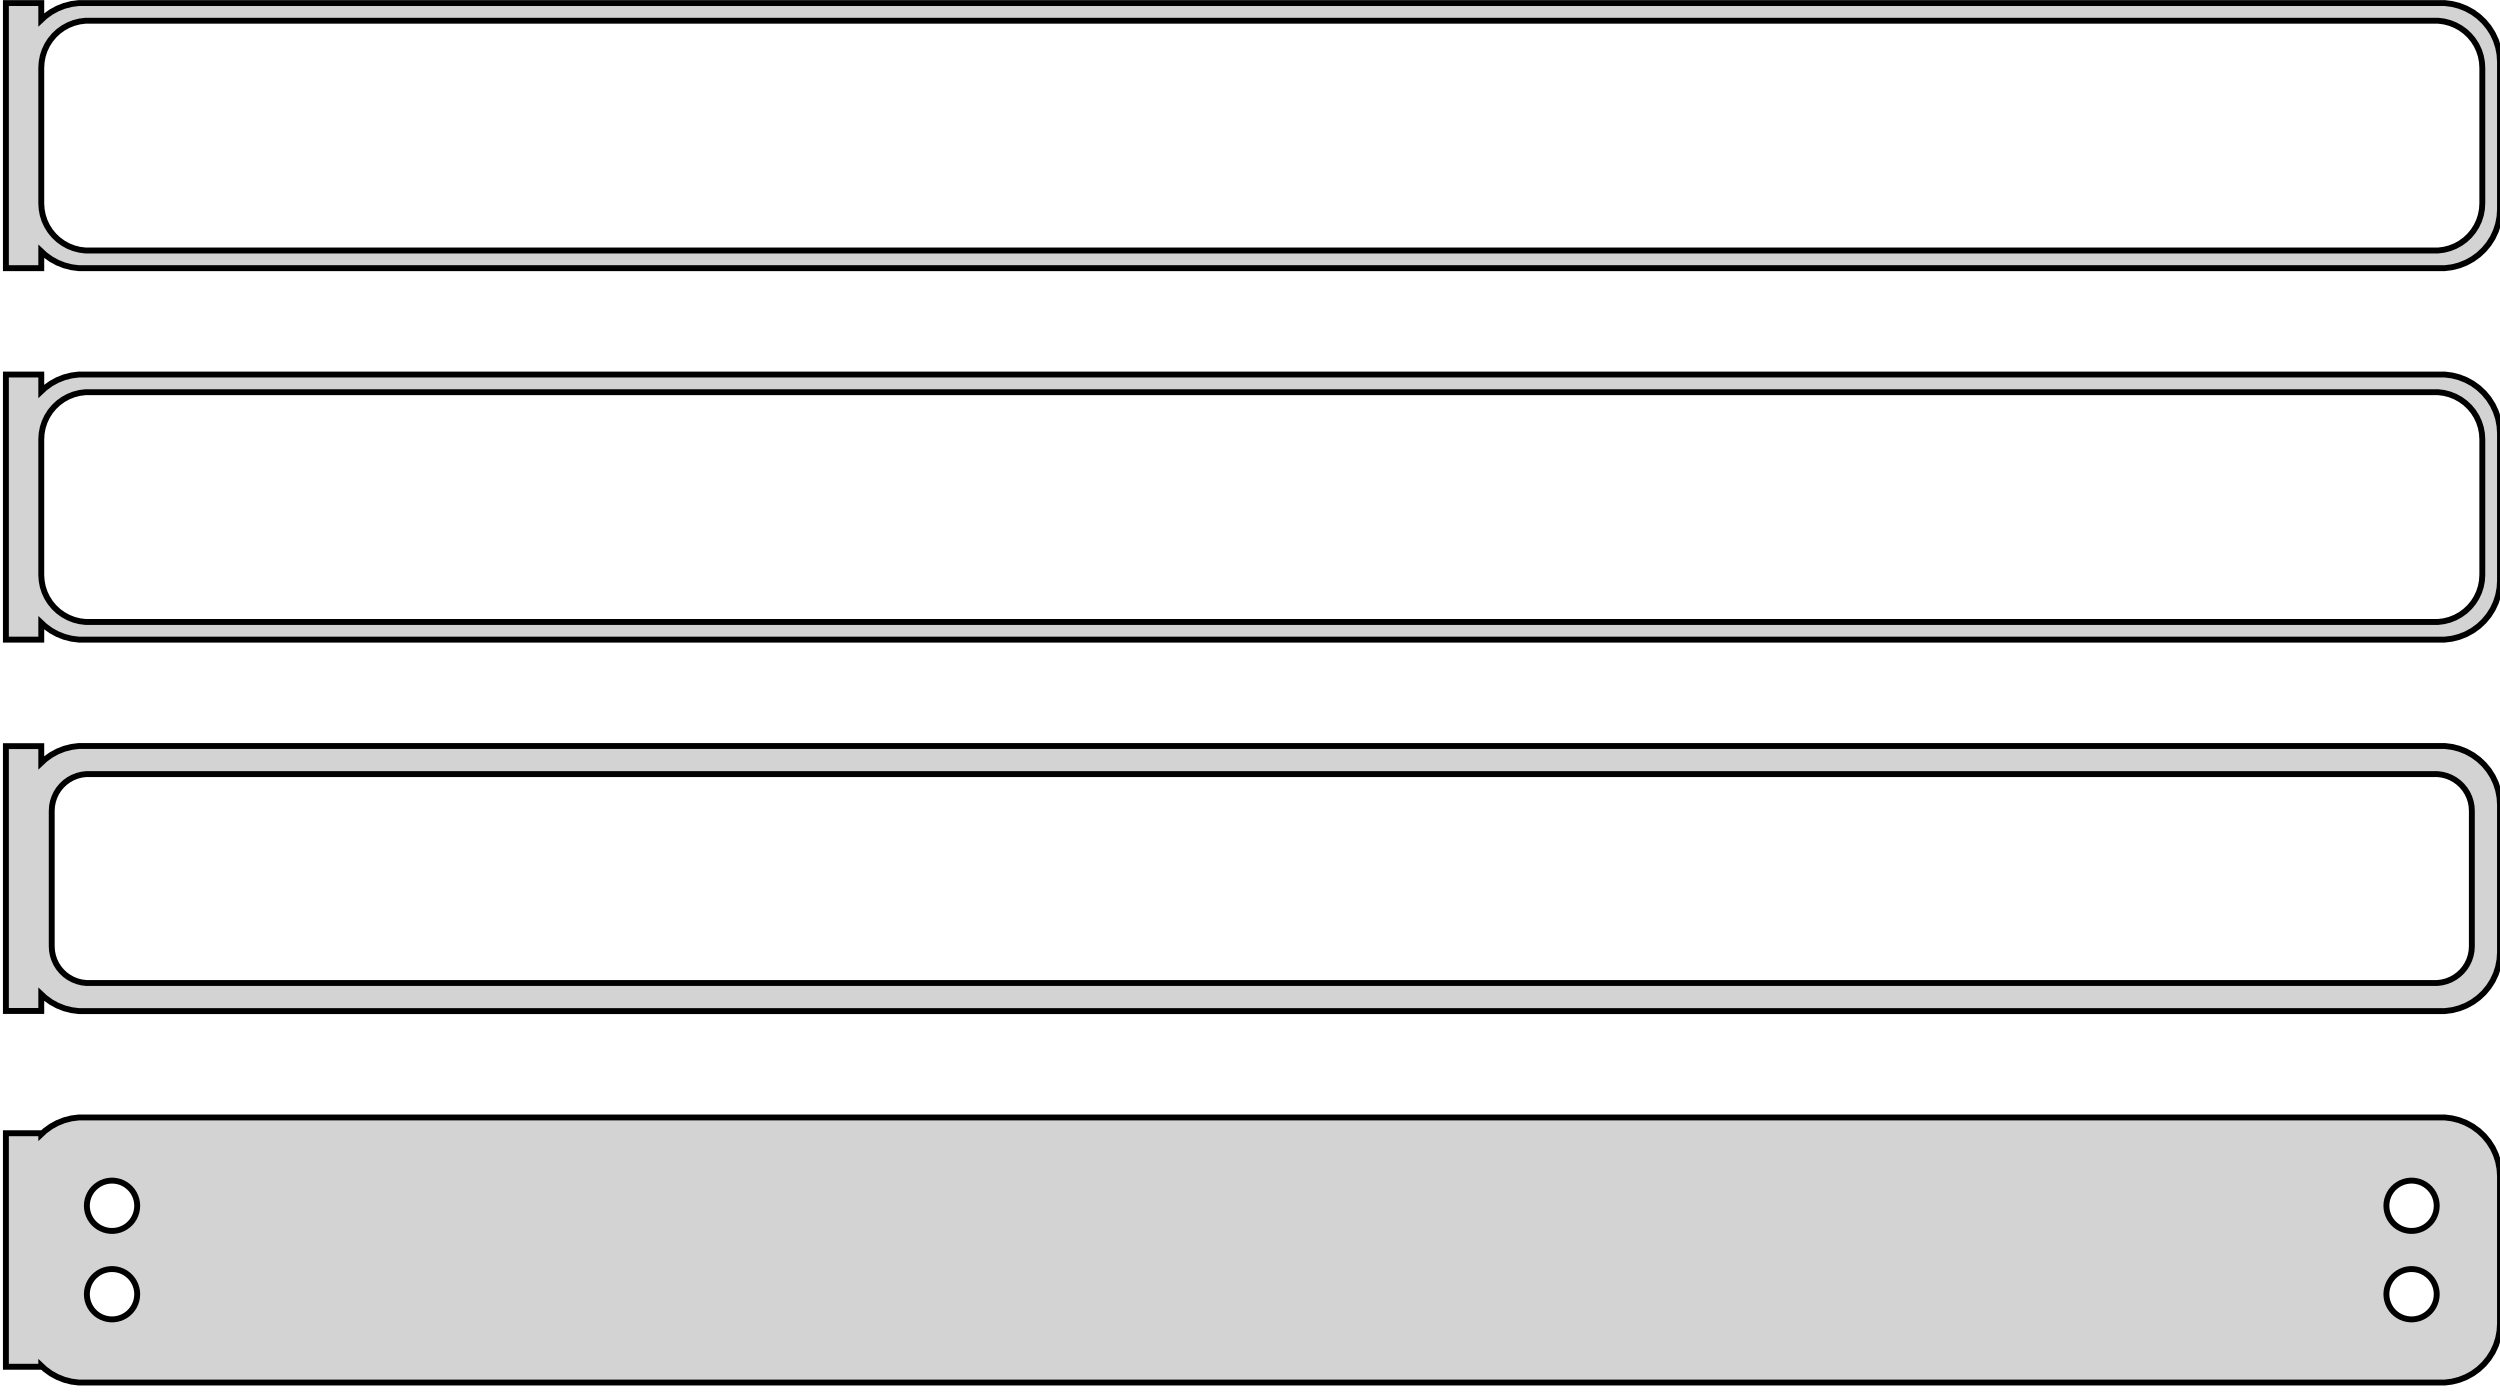 <?xml version="1.0" standalone="no"?>
<!DOCTYPE svg PUBLIC "-//W3C//DTD SVG 1.1//EN" "http://www.w3.org/Graphics/SVG/1.1/DTD/svg11.dtd">
<svg width="212mm" height="118mm" viewBox="-107 -232 212 118" xmlns="http://www.w3.org/2000/svg" version="1.1">
<title>OpenSCAD Model</title>
<path d="
M -103.5,-210.691 L -103.187,-210.397 L -102.679,-210.028 L -102.129,-209.726 L -101.545,-209.495 L -100.937,-209.339
 L -100.314,-209.26 L 100.314,-209.26 L 100.937,-209.339 L 101.545,-209.495 L 102.129,-209.726 L 102.679,-210.028
 L 103.187,-210.397 L 103.645,-210.827 L 104.045,-211.311 L 104.382,-211.841 L 104.649,-212.409 L 104.843,-213.007
 L 104.961,-213.623 L 105,-214.25 L 105,-226.75 L 104.961,-227.377 L 104.843,-227.993 L 104.649,-228.591
 L 104.382,-229.159 L 104.045,-229.689 L 103.645,-230.173 L 103.187,-230.603 L 102.679,-230.972 L 102.129,-231.274
 L 101.545,-231.505 L 100.937,-231.661 L 100.314,-231.74 L -100.314,-231.74 L -100.937,-231.661 L -101.545,-231.505
 L -102.129,-231.274 L -102.679,-230.972 L -103.187,-230.603 L -103.5,-230.309 L -103.5,-231.74 L -106.5,-231.74
 L -106.5,-209.26 L -103.5,-209.26 z
M -99.751,-210.758 L -100.25,-210.821 L -100.736,-210.946 L -101.203,-211.131 L -101.643,-211.373 L -102.05,-211.668
 L -102.416,-212.012 L -102.736,-212.399 L -103.005,-212.823 L -103.219,-213.278 L -103.374,-213.755 L -103.468,-214.249
 L -103.5,-214.75 L -103.5,-226.25 L -103.468,-226.751 L -103.374,-227.245 L -103.219,-227.722 L -103.005,-228.177
 L -102.736,-228.601 L -102.416,-228.988 L -102.05,-229.332 L -101.643,-229.627 L -101.203,-229.869 L -100.736,-230.054
 L -100.25,-230.179 L -99.751,-230.242 L 99.751,-230.242 L 100.25,-230.179 L 100.736,-230.054 L 101.203,-229.869
 L 101.643,-229.627 L 102.05,-229.332 L 102.416,-228.988 L 102.736,-228.601 L 103.005,-228.177 L 103.219,-227.722
 L 103.374,-227.245 L 103.468,-226.751 L 103.5,-226.25 L 103.5,-214.75 L 103.468,-214.249 L 103.374,-213.755
 L 103.219,-213.278 L 103.005,-212.823 L 102.736,-212.399 L 102.416,-212.012 L 102.05,-211.668 L 101.643,-211.373
 L 101.203,-211.131 L 100.736,-210.946 L 100.25,-210.821 L 99.751,-210.758 z
M -103.5,-179.191 L -103.187,-178.897 L -102.679,-178.528 L -102.129,-178.226 L -101.545,-177.995 L -100.937,-177.839
 L -100.314,-177.76 L 100.314,-177.76 L 100.937,-177.839 L 101.545,-177.995 L 102.129,-178.226 L 102.679,-178.528
 L 103.187,-178.897 L 103.645,-179.327 L 104.045,-179.811 L 104.382,-180.341 L 104.649,-180.909 L 104.843,-181.507
 L 104.961,-182.123 L 105,-182.75 L 105,-195.25 L 104.961,-195.877 L 104.843,-196.493 L 104.649,-197.091
 L 104.382,-197.659 L 104.045,-198.189 L 103.645,-198.673 L 103.187,-199.103 L 102.679,-199.472 L 102.129,-199.774
 L 101.545,-200.005 L 100.937,-200.161 L 100.314,-200.24 L -100.314,-200.24 L -100.937,-200.161 L -101.545,-200.005
 L -102.129,-199.774 L -102.679,-199.472 L -103.187,-199.103 L -103.5,-198.809 L -103.5,-200.24 L -106.5,-200.24
 L -106.5,-177.76 L -103.5,-177.76 z
M -99.751,-179.258 L -100.25,-179.321 L -100.736,-179.446 L -101.203,-179.631 L -101.643,-179.873 L -102.05,-180.168
 L -102.416,-180.512 L -102.736,-180.899 L -103.005,-181.323 L -103.219,-181.778 L -103.374,-182.255 L -103.468,-182.749
 L -103.5,-183.25 L -103.5,-194.75 L -103.468,-195.251 L -103.374,-195.745 L -103.219,-196.222 L -103.005,-196.677
 L -102.736,-197.101 L -102.416,-197.488 L -102.05,-197.832 L -101.643,-198.127 L -101.203,-198.369 L -100.736,-198.554
 L -100.25,-198.679 L -99.751,-198.742 L 99.751,-198.742 L 100.25,-198.679 L 100.736,-198.554 L 101.203,-198.369
 L 101.643,-198.127 L 102.05,-197.832 L 102.416,-197.488 L 102.736,-197.101 L 103.005,-196.677 L 103.219,-196.222
 L 103.374,-195.745 L 103.468,-195.251 L 103.5,-194.75 L 103.5,-183.25 L 103.468,-182.749 L 103.374,-182.255
 L 103.219,-181.778 L 103.005,-181.323 L 102.736,-180.899 L 102.416,-180.512 L 102.05,-180.168 L 101.643,-179.873
 L 101.203,-179.631 L 100.736,-179.446 L 100.25,-179.321 L 99.751,-179.258 z
M 100.937,-146.339 L 101.545,-146.495 L 102.129,-146.726 L 102.679,-147.028 L 103.187,-147.397 L 103.645,-147.827
 L 104.045,-148.311 L 104.382,-148.841 L 104.649,-149.409 L 104.843,-150.007 L 104.961,-150.623 L 105,-151.25
 L 105,-163.75 L 104.961,-164.377 L 104.843,-164.993 L 104.649,-165.591 L 104.382,-166.159 L 104.045,-166.689
 L 103.645,-167.173 L 103.187,-167.603 L 102.679,-167.972 L 102.129,-168.274 L 101.545,-168.505 L 100.937,-168.661
 L 100.314,-168.74 L -100.314,-168.74 L -100.937,-168.661 L -101.545,-168.505 L -102.129,-168.274 L -102.679,-167.972
 L -103.187,-167.603 L -103.5,-167.309 L -103.5,-168.729 L -106.5,-168.729 L -106.5,-146.271 L -103.5,-146.271
 L -103.5,-147.691 L -103.187,-147.397 L -102.679,-147.028 L -102.129,-146.726 L -101.545,-146.495 L -100.937,-146.339
 L -100.314,-146.26 L 100.314,-146.26 z
M -99.695,-148.643 L -100.083,-148.692 L -100.462,-148.789 L -100.825,-148.933 L -101.168,-149.122 L -101.484,-149.351
 L -101.769,-149.619 L -102.018,-149.92 L -102.228,-150.25 L -102.394,-150.604 L -102.515,-150.976 L -102.588,-151.36
 L -102.613,-151.75 L -102.613,-163.25 L -102.588,-163.64 L -102.515,-164.024 L -102.394,-164.396 L -102.228,-164.75
 L -102.018,-165.08 L -101.769,-165.381 L -101.484,-165.649 L -101.168,-165.878 L -100.825,-166.067 L -100.462,-166.211
 L -100.083,-166.308 L -99.695,-166.357 L 99.695,-166.357 L 100.083,-166.308 L 100.462,-166.211 L 100.825,-166.067
 L 101.168,-165.878 L 101.484,-165.649 L 101.769,-165.381 L 102.018,-165.08 L 102.228,-164.75 L 102.394,-164.396
 L 102.515,-164.024 L 102.588,-163.64 L 102.613,-163.25 L 102.613,-151.75 L 102.588,-151.36 L 102.515,-150.976
 L 102.394,-150.604 L 102.228,-150.25 L 102.018,-149.92 L 101.769,-149.619 L 101.484,-149.351 L 101.168,-149.122
 L 100.825,-148.933 L 100.462,-148.789 L 100.083,-148.692 L 99.695,-148.643 z
M 100.937,-114.839 L 101.545,-114.995 L 102.129,-115.226 L 102.679,-115.528 L 103.187,-115.897 L 103.645,-116.327
 L 104.045,-116.811 L 104.382,-117.341 L 104.649,-117.909 L 104.843,-118.507 L 104.961,-119.123 L 105,-119.75
 L 105,-132.25 L 104.961,-132.877 L 104.843,-133.493 L 104.649,-134.091 L 104.382,-134.659 L 104.045,-135.189
 L 103.645,-135.673 L 103.187,-136.103 L 102.679,-136.472 L 102.129,-136.774 L 101.545,-137.005 L 100.937,-137.161
 L 100.314,-137.24 L -100.314,-137.24 L -100.937,-137.161 L -101.545,-137.005 L -102.129,-136.774 L -102.679,-136.472
 L -103.187,-136.103 L -103.5,-135.809 L -103.5,-135.903 L -106.5,-135.903 L -106.5,-116.097 L -103.5,-116.097
 L -103.5,-116.191 L -103.187,-115.897 L -102.679,-115.528 L -102.129,-115.226 L -101.545,-114.995 L -100.937,-114.839
 L -100.314,-114.76 L 100.314,-114.76 z
M -97.634,-127.619 L -97.9,-127.653 L -98.16,-127.719 L -98.409,-127.818 L -98.644,-127.947 L -98.861,-128.105
 L -99.057,-128.288 L -99.228,-128.495 L -99.371,-128.721 L -99.485,-128.964 L -99.568,-129.219 L -99.618,-129.482
 L -99.635,-129.75 L -99.618,-130.018 L -99.568,-130.281 L -99.485,-130.536 L -99.371,-130.779 L -99.228,-131.005
 L -99.057,-131.212 L -98.861,-131.395 L -98.644,-131.553 L -98.409,-131.682 L -98.16,-131.781 L -97.9,-131.847
 L -97.634,-131.881 L -97.366,-131.881 L -97.1,-131.847 L -96.84,-131.781 L -96.591,-131.682 L -96.356,-131.553
 L -96.139,-131.395 L -95.943,-131.212 L -95.772,-131.005 L -95.629,-130.779 L -95.515,-130.536 L -95.432,-130.281
 L -95.382,-130.018 L -95.365,-129.75 L -95.382,-129.482 L -95.432,-129.219 L -95.515,-128.964 L -95.629,-128.721
 L -95.772,-128.495 L -95.943,-128.288 L -96.139,-128.105 L -96.356,-127.947 L -96.591,-127.818 L -96.84,-127.719
 L -97.1,-127.653 L -97.366,-127.619 z
M 97.366,-127.619 L 97.1,-127.653 L 96.84,-127.719 L 96.591,-127.818 L 96.356,-127.947 L 96.139,-128.105
 L 95.943,-128.288 L 95.772,-128.495 L 95.629,-128.721 L 95.515,-128.964 L 95.432,-129.219 L 95.382,-129.482
 L 95.365,-129.75 L 95.382,-130.018 L 95.432,-130.281 L 95.515,-130.536 L 95.629,-130.779 L 95.772,-131.005
 L 95.943,-131.212 L 96.139,-131.395 L 96.356,-131.553 L 96.591,-131.682 L 96.84,-131.781 L 97.1,-131.847
 L 97.366,-131.881 L 97.634,-131.881 L 97.9,-131.847 L 98.16,-131.781 L 98.409,-131.682 L 98.644,-131.553
 L 98.861,-131.395 L 99.057,-131.212 L 99.228,-131.005 L 99.371,-130.779 L 99.485,-130.536 L 99.568,-130.281
 L 99.618,-130.018 L 99.635,-129.75 L 99.618,-129.482 L 99.568,-129.219 L 99.485,-128.964 L 99.371,-128.721
 L 99.228,-128.495 L 99.057,-128.288 L 98.861,-128.105 L 98.644,-127.947 L 98.409,-127.818 L 98.16,-127.719
 L 97.9,-127.653 L 97.634,-127.619 z
M -97.634,-120.119 L -97.9,-120.153 L -98.16,-120.219 L -98.409,-120.318 L -98.644,-120.447 L -98.861,-120.605
 L -99.057,-120.788 L -99.228,-120.995 L -99.371,-121.221 L -99.485,-121.464 L -99.568,-121.719 L -99.618,-121.982
 L -99.635,-122.25 L -99.618,-122.518 L -99.568,-122.781 L -99.485,-123.036 L -99.371,-123.279 L -99.228,-123.505
 L -99.057,-123.712 L -98.861,-123.895 L -98.644,-124.053 L -98.409,-124.182 L -98.16,-124.281 L -97.9,-124.347
 L -97.634,-124.381 L -97.366,-124.381 L -97.1,-124.347 L -96.84,-124.281 L -96.591,-124.182 L -96.356,-124.053
 L -96.139,-123.895 L -95.943,-123.712 L -95.772,-123.505 L -95.629,-123.279 L -95.515,-123.036 L -95.432,-122.781
 L -95.382,-122.518 L -95.365,-122.25 L -95.382,-121.982 L -95.432,-121.719 L -95.515,-121.464 L -95.629,-121.221
 L -95.772,-120.995 L -95.943,-120.788 L -96.139,-120.605 L -96.356,-120.447 L -96.591,-120.318 L -96.84,-120.219
 L -97.1,-120.153 L -97.366,-120.119 z
M 97.366,-120.119 L 97.1,-120.153 L 96.84,-120.219 L 96.591,-120.318 L 96.356,-120.447 L 96.139,-120.605
 L 95.943,-120.788 L 95.772,-120.995 L 95.629,-121.221 L 95.515,-121.464 L 95.432,-121.719 L 95.382,-121.982
 L 95.365,-122.25 L 95.382,-122.518 L 95.432,-122.781 L 95.515,-123.036 L 95.629,-123.279 L 95.772,-123.505
 L 95.943,-123.712 L 96.139,-123.895 L 96.356,-124.053 L 96.591,-124.182 L 96.84,-124.281 L 97.1,-124.347
 L 97.366,-124.381 L 97.634,-124.381 L 97.9,-124.347 L 98.16,-124.281 L 98.409,-124.182 L 98.644,-124.053
 L 98.861,-123.895 L 99.057,-123.712 L 99.228,-123.505 L 99.371,-123.279 L 99.485,-123.036 L 99.568,-122.781
 L 99.618,-122.518 L 99.635,-122.25 L 99.618,-121.982 L 99.568,-121.719 L 99.485,-121.464 L 99.371,-121.221
 L 99.228,-120.995 L 99.057,-120.788 L 98.861,-120.605 L 98.644,-120.447 L 98.409,-120.318 L 98.16,-120.219
 L 97.9,-120.153 L 97.634,-120.119 z
" stroke="black" fill="lightgray" stroke-width="0.5"/>
</svg>
